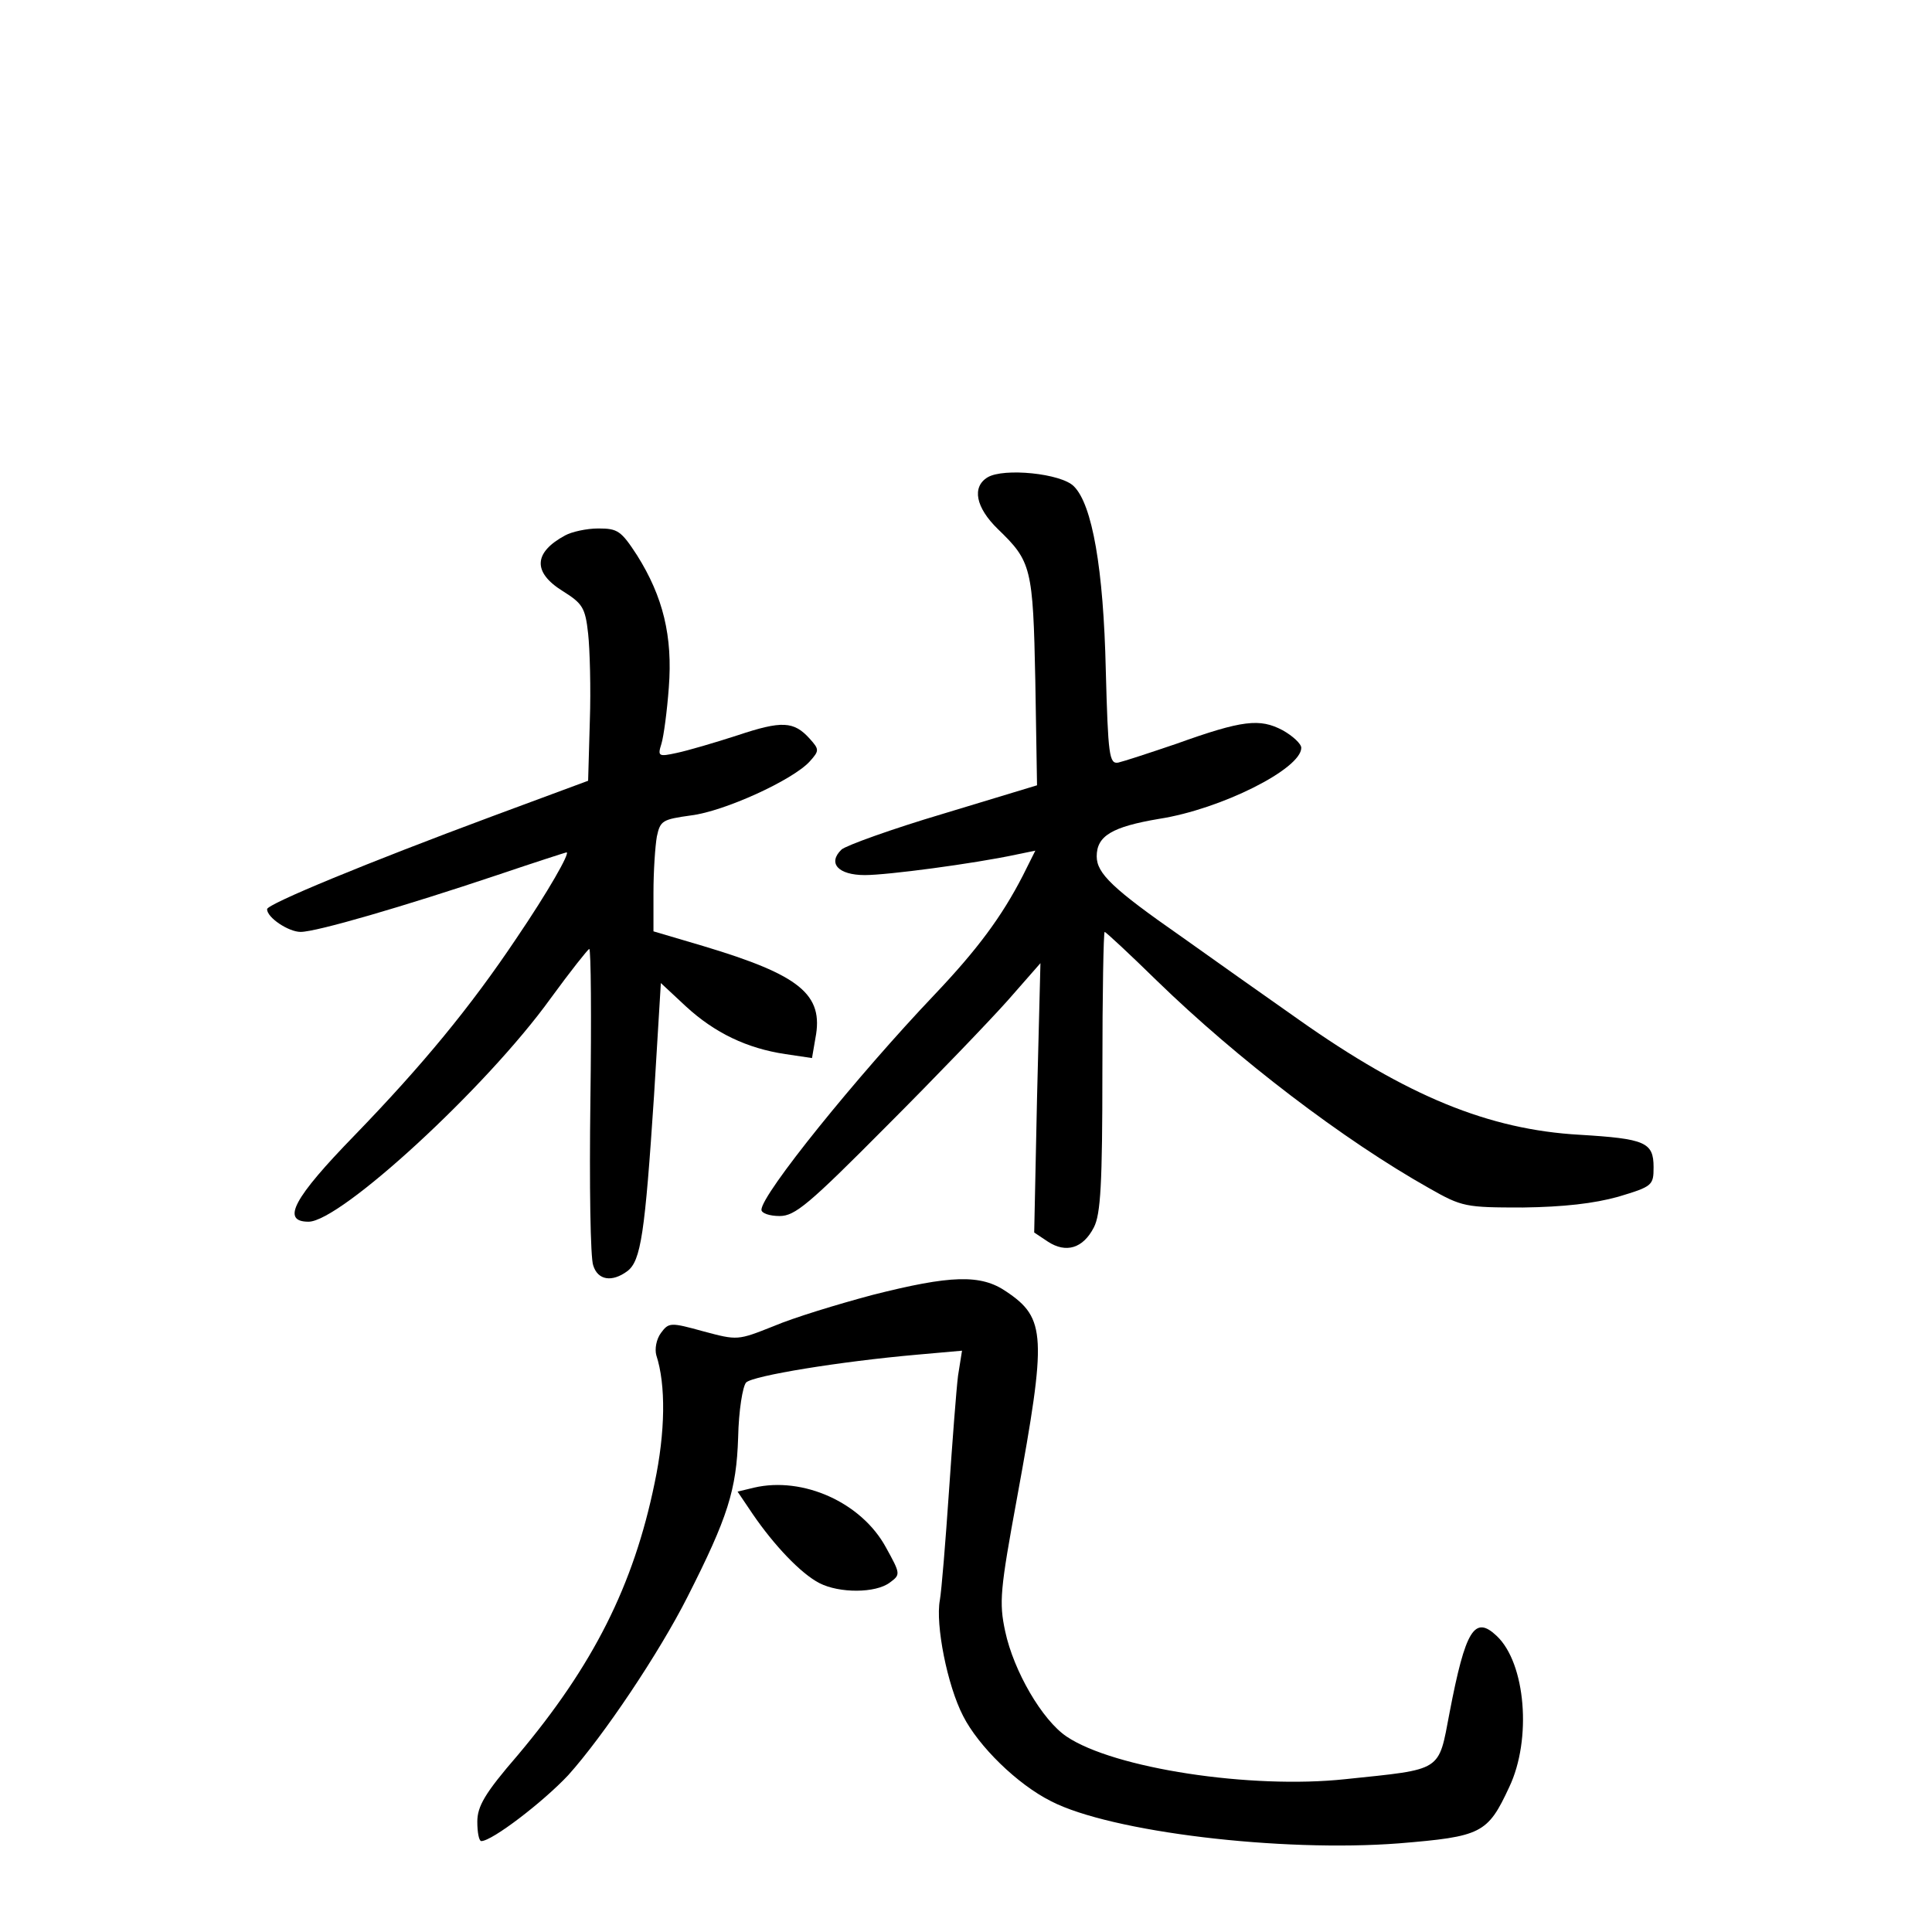 <?xml version="1.0" standalone="no"?>
<!DOCTYPE svg PUBLIC "-//W3C//DTD SVG 20010904//EN"
 "http://www.w3.org/TR/2001/REC-SVG-20010904/DTD/svg10.dtd">
<svg version="1.0" xmlns="http://www.w3.org/2000/svg"
 width="340pt" height="340pt" viewBox="0 0 340 340"
 preserveAspectRatio="xMidYMid meet">
<g transform="translate(0,340) scale(0.1,-0.1)"
fill="#000000" stroke="none">
<path d="M1738 2560 c-28 -17 -21 -53 18 -91 59 -57 62 -67 66 -268 l3 -183
-165 -50 c-91 -27 -171 -56 -179 -63 -25 -24 -6 -45 41 -45 40 0 191 20 266
36 l34 7 -22 -44 c-37 -72 -80 -130 -155 -209 -137 -144 -305 -352 -305 -379
0 -6 14 -11 32 -11 27 0 51 20 188 158 86 86 182 186 214 222 l57 65 -6 -237
-5 -237 24 -16 c32 -21 62 -12 81 25 12 23 15 77 15 275 0 135 2 245 4 245 2
0 44 -39 92 -86 142 -138 328 -280 479 -365 58 -33 64 -34 165 -34 72 1 125 7
168 19 60 18 62 20 62 52 0 44 -15 50 -130 57 -160 9 -304 68 -495 203 -60 42
-153 108 -205 145 -122 85 -150 112 -150 142 0 36 27 52 110 66 109 17 250 88
250 125 0 7 -15 21 -33 31 -40 21 -70 18 -187 -24 -47 -16 -93 -31 -102 -33
-16 -3 -18 13 -22 162 -4 180 -24 292 -56 324 -22 23 -124 33 -152 16z"/>
<path d="M995 2458 c-56 -30 -58 -65 -5 -98 35 -22 40 -29 45 -75 3 -27 5 -97
3 -154 l-3 -105 -170 -63 c-218 -81 -395 -154 -395 -163 0 -15 38 -40 59 -40
28 0 182 45 346 100 65 22 121 40 122 40 7 0 -33 -70 -88 -151 -81 -121 -165
-223 -285 -347 -107 -110 -130 -152 -81 -152 56 0 313 236 426 393 35 48 66
87 68 87 3 0 4 -120 2 -267 -2 -148 0 -278 5 -290 8 -26 33 -30 60 -10 24 18
31 67 47 309 l12 198 44 -41 c51 -47 108 -74 175 -84 l47 -7 6 35 c15 77 -27
111 -197 162 l-88 26 0 68 c0 38 3 82 6 99 6 28 10 30 60 37 58 7 179 62 209
95 17 19 17 21 0 40 -28 31 -49 32 -127 6 -40 -13 -88 -27 -107 -31 -32 -7
-34 -6 -27 16 4 13 10 58 13 99 7 90 -10 160 -56 233 -28 43 -34 47 -68 47
-21 0 -47 -6 -58 -12z"/>
<path d="M1535 1121 c-60 -16 -139 -40 -174 -55 -63 -25 -63 -25 -123 -9 -58
16 -61 16 -75 -3 -8 -11 -11 -28 -8 -39 17 -52 16 -135 -3 -225 -37 -180 -108
-321 -241 -479 -58 -67 -71 -90 -71 -117 0 -19 3 -34 7 -34 19 0 109 69 153
116 62 69 160 215 210 314 71 140 86 188 89 280 1 48 8 90 14 97 12 12 165 37
301 49 l79 7 -7 -44 c-3 -24 -10 -116 -16 -204 -6 -88 -13 -174 -16 -191 -8
-43 13 -150 41 -204 27 -53 95 -120 155 -150 105 -54 404 -90 612 -74 145 12
156 17 194 99 40 84 29 218 -22 266 -39 37 -55 11 -83 -135 -20 -105 -11 -99
-183 -117 -167 -18 -408 19 -491 75 -43 29 -93 115 -108 185 -11 51 -9 73 21
236 52 284 51 315 -19 362 -45 31 -98 29 -236 -6z"/>
<path d="M1327 782 l-29 -7 27 -40 c37 -54 84 -104 117 -121 35 -18 99 -18
124 1 19 14 19 15 -7 62 -43 79 -146 125 -232 105z"/>
</g>
</svg>
